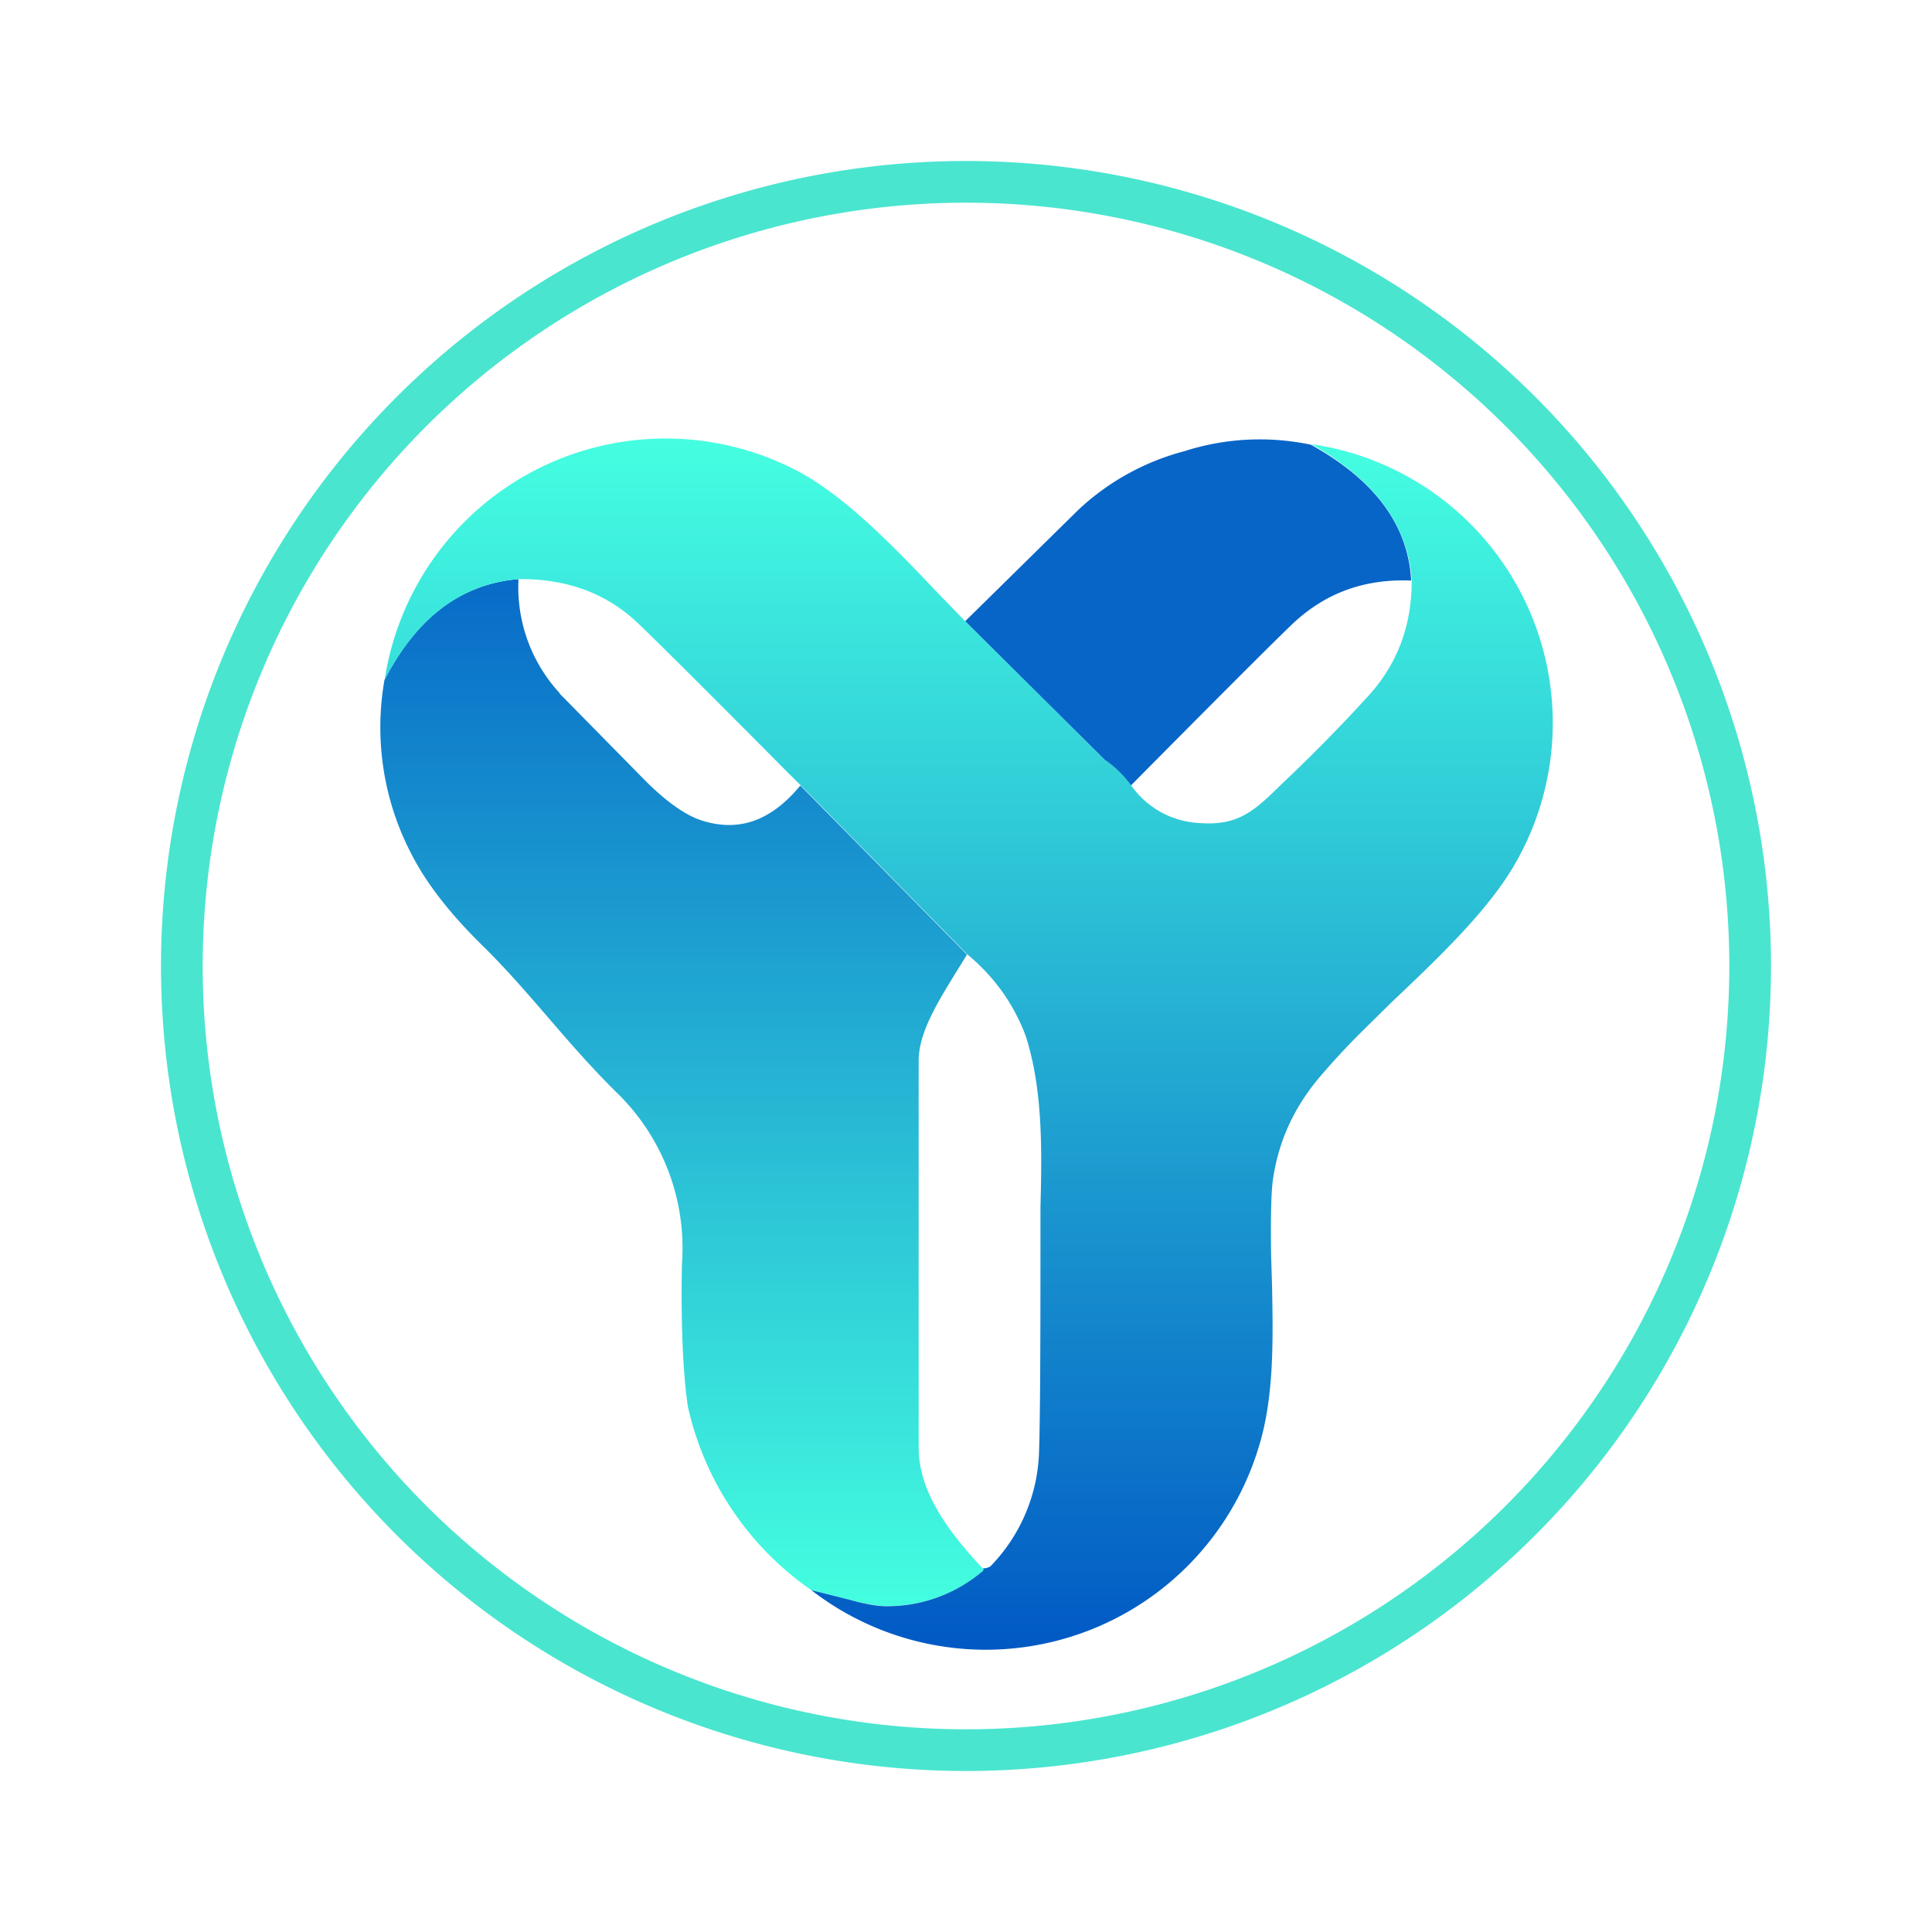 <svg xmlns="http://www.w3.org/2000/svg" width="24" height="24" fill="none" viewBox="0 0 24 24">
    <path fill="#4AE5CF" d="M22 12a10 10 0 1 1-20 0 10 10 0 0 1 20 0m-.518 0a9.482 9.482 0 1 0-18.964 0 9.482 9.482 0 0 0 18.964 0"/>
    <path fill="#0765C7" d="M16.283 5.524q1.192.658 1.247 1.688c-.588-.024-1.077.159-1.483.547-.27.259-.94.93-2 2a1.3 1.3 0 0 0-.323-.318l-1.735-1.723 1.405-1.383c.372-.35.825-.6 1.318-.73a3.07 3.07 0 0 1 1.57-.081"/>
    <path fill="url(#YES__a)" d="M6.953 8.611a1.94 1.94 0 0 1-.512-1.417q-1.066.088-1.665 1.253a3.4 3.4 0 0 0 .342 2.176q.273.53.864 1.112c.6.588 1.036 1.2 1.665 1.824a2.69 2.69 0 0 1 .824 2.147c-.018.94.035 1.529.076 1.776a3.77 3.77 0 0 0 1.53 2.27l.464.118c.194.053.347.077.465.082a1.85 1.85 0 0 0 1.176-.411c.036-.03.041-.047.024-.059-.412-.441-.794-.941-.794-1.5v-4.806c0-.4.311-.841.6-1.318l-2.07-2.1c-.354.43-.748.577-1.2.442-.207-.06-.436-.218-.707-.483l-1.082-1.1z"/>
    <path fill="url(#YES__b)" d="M13.724 9.441 11.99 7.717l-.353-.364c-.53-.56-1.117-1.165-1.694-1.483a3.53 3.53 0 0 0-5.165 2.577q.599-1.165 1.665-1.253c.6-.006 1.1.176 1.5.565q.404.387 1.841 1.835l.16.159 2.07 2.1q.509.423.73 1.023c.21.659.2 1.406.181 2.118v.588c0 1.27-.005 2.077-.017 2.43a2.13 2.13 0 0 1-.606 1.447.17.17 0 0 1-.094.023c.017.012.011.03-.03.059a1.83 1.83 0 0 1-1.176.412q-.168-.002-.459-.083l-.465-.117a3.542 3.542 0 0 0 5.547-1.741c.206-.636.189-1.36.177-2.042l-.012-.382q-.01-.722.024-.941c.07-.482.27-.906.588-1.277q.247-.29.53-.57l.352-.347c.553-.524 1.147-1.088 1.488-1.641a3.5 3.5 0 0 0-2.482-5.295q1.184.67 1.247 1.695c0 .558-.176 1.035-.541 1.435q-.52.57-1.082 1.1c-.33.323-.53.518-1.03.476a1.1 1.1 0 0 1-.835-.47 1.3 1.3 0 0 0-.324-.312"/>
    <defs>
        <linearGradient id="YES__a" x1="8.471" x2="8.471" y1="7.194" y2="19.953" gradientUnits="userSpaceOnUse">
            <stop stop-color="#086BC8"/>
            <stop offset="1" stop-color="#44FFE0"/>
        </linearGradient>
        <linearGradient id="YES__b" x1="12.024" x2="12.024" y1="5.447" y2="20.494" gradientUnits="userSpaceOnUse">
            <stop stop-color="#45FFE1"/>
            <stop offset="1" stop-color="#0159C4"/>
        </linearGradient>
    </defs>
</svg>

